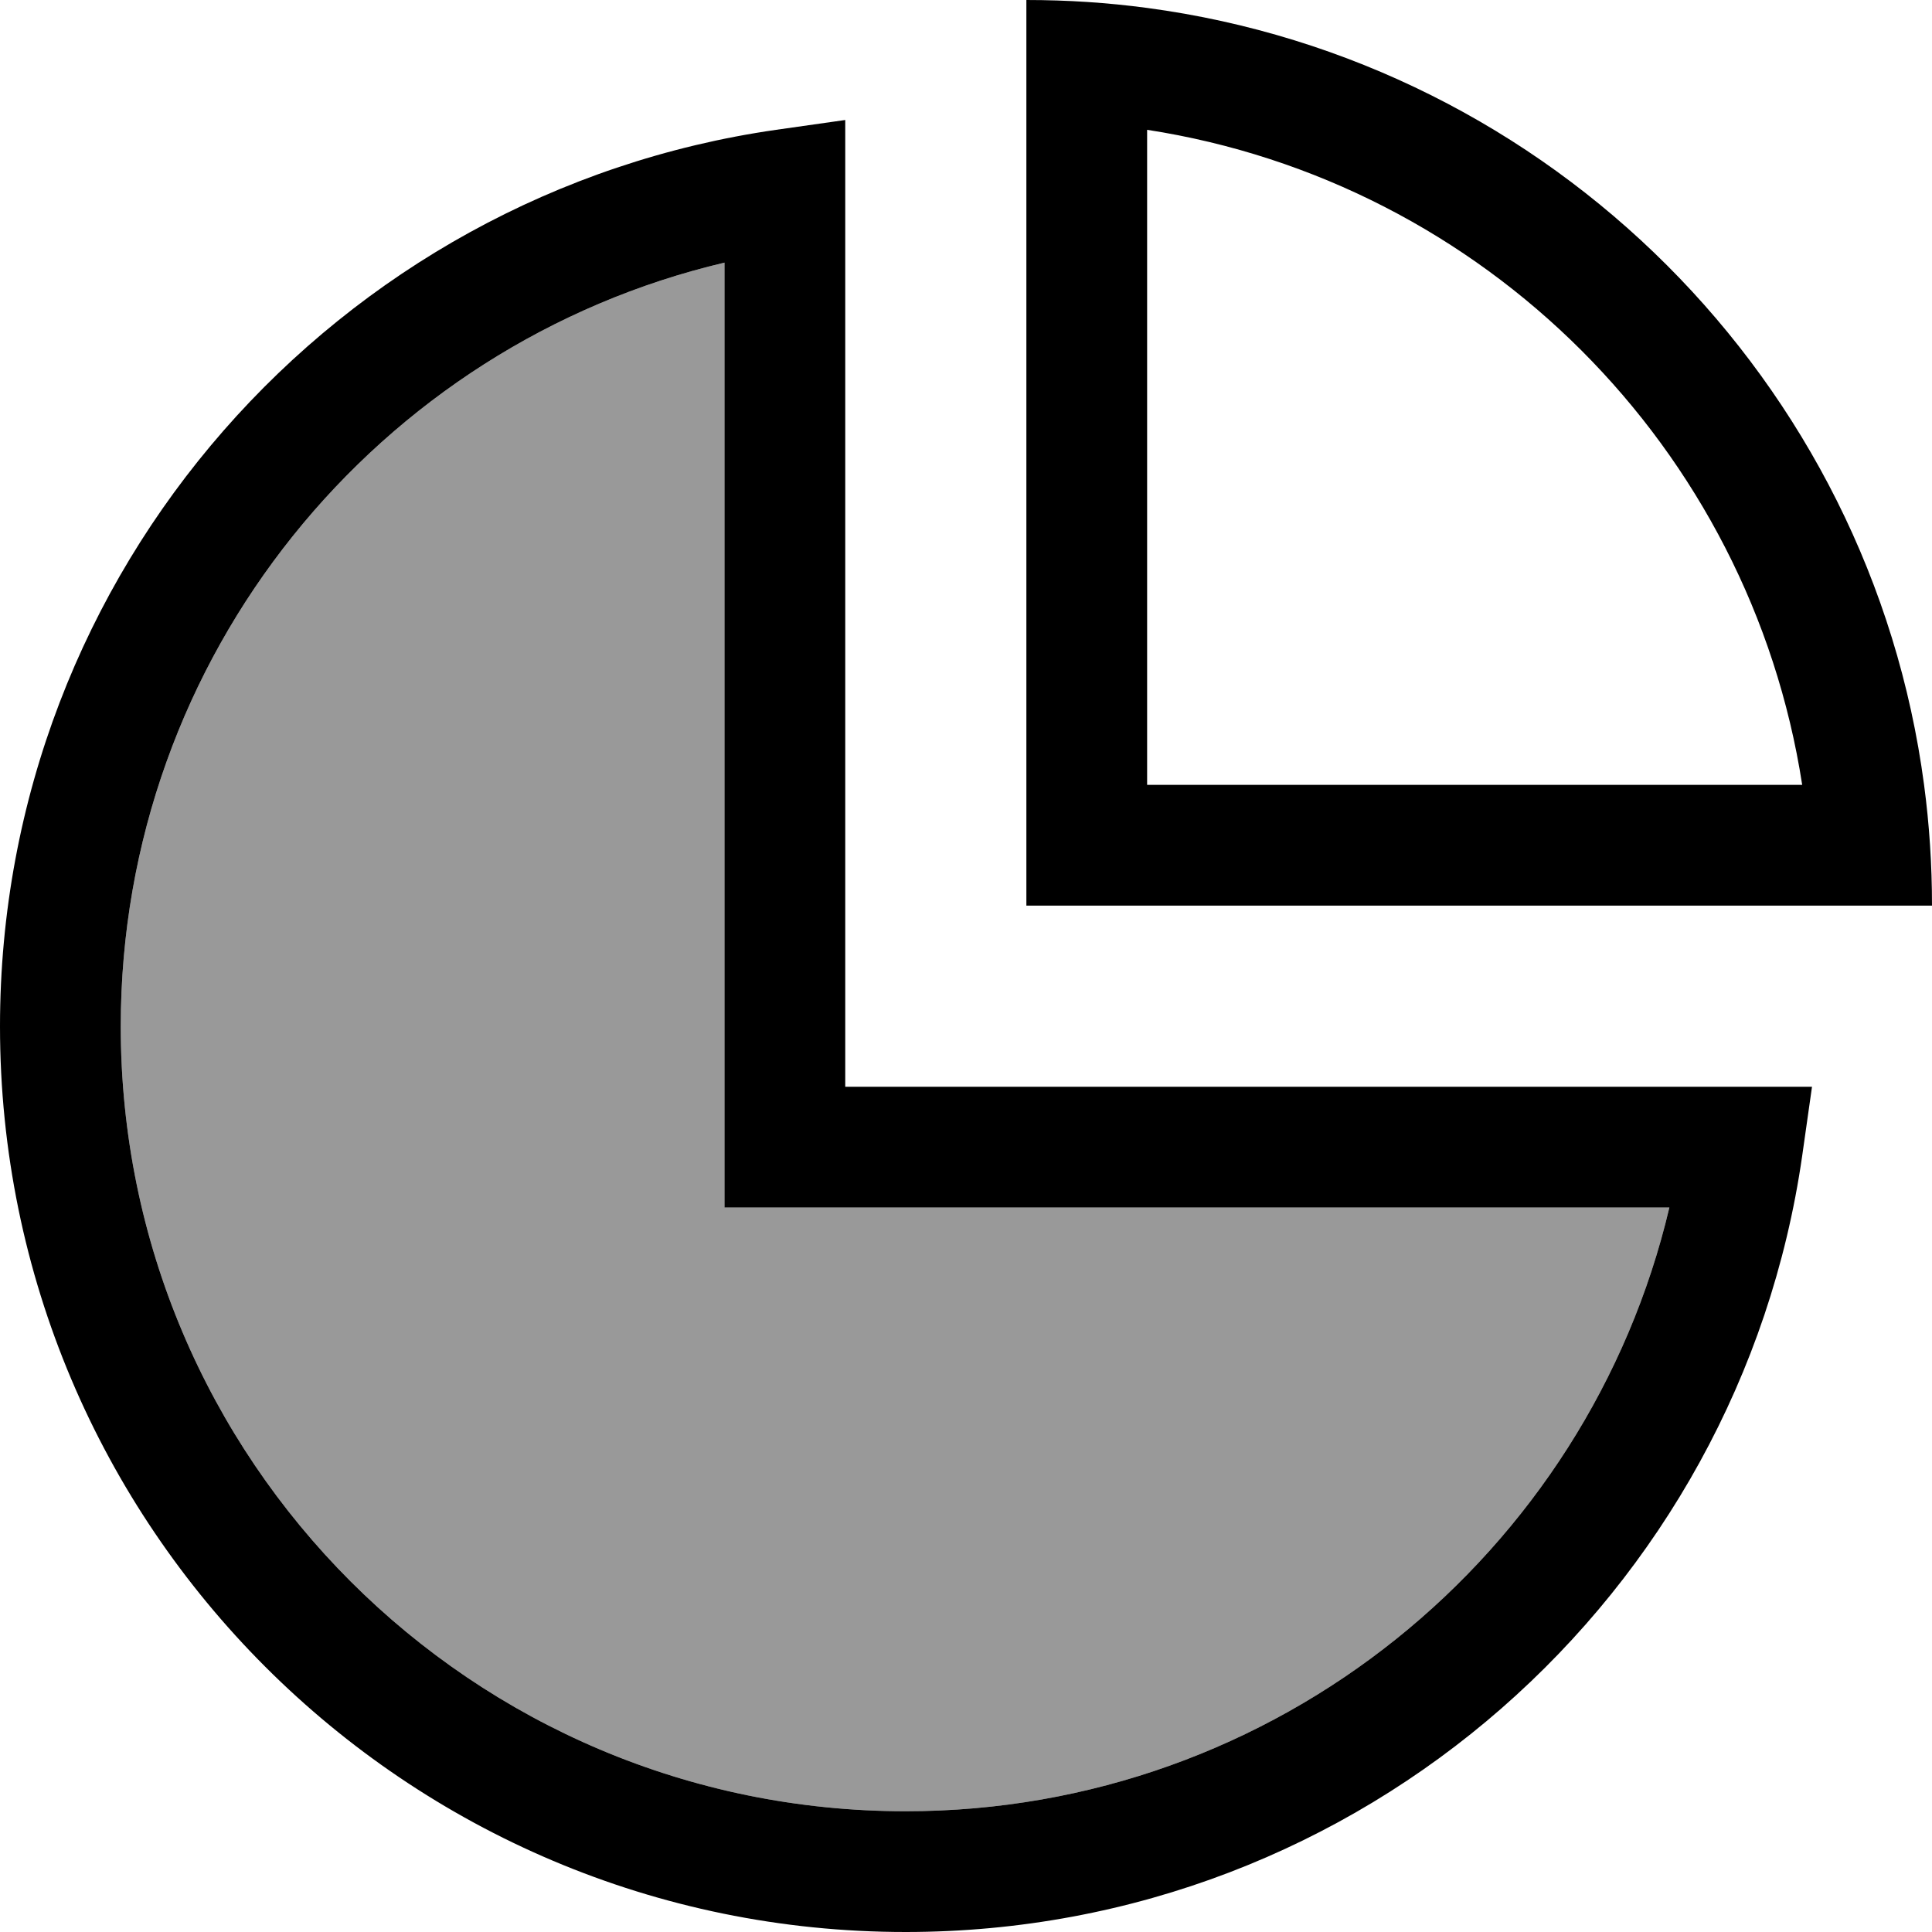 <svg xmlns="http://www.w3.org/2000/svg" viewBox="0 0 512 512"><!--! Font Awesome Pro 7.1.0 by @fontawesome - https://fontawesome.com License - https://fontawesome.com/license (Commercial License) Copyright 2025 Fonticons, Inc. --><path opacity=".4" fill="currentColor" d="M32 272c0-98.3 68.3-180.8 160-202.4l0 250.4 250.4 0C420.8 411.7 338.3 480 240 480 125.1 480 32 386.9 32 272z"/><path fill="currentColor" d="M304 2.1C293.5 .7 282.9 0 272 0l0 240 240 0c0-10.8-.7-21.5-2.1-32-14.2-107-98.9-191.6-205.9-205.9zM477.6 208L304 208 304 34.4C393.3 48.2 463.8 118.7 477.6 208zM224 50.3l0-18.5-18.3 2.6C89.4 51.1 0 151.1 0 272 0 404.6 107.5 512 240 512 360.9 512 460.9 422.6 477.6 306.3l2.6-18.3-256.2 0 0-237.7zM32 272c0-98.3 68.3-180.8 160-202.4l0 250.4 250.4 0C420.8 411.7 338.3 480 240 480 125.1 480 32 386.9 32 272z"/></svg>
